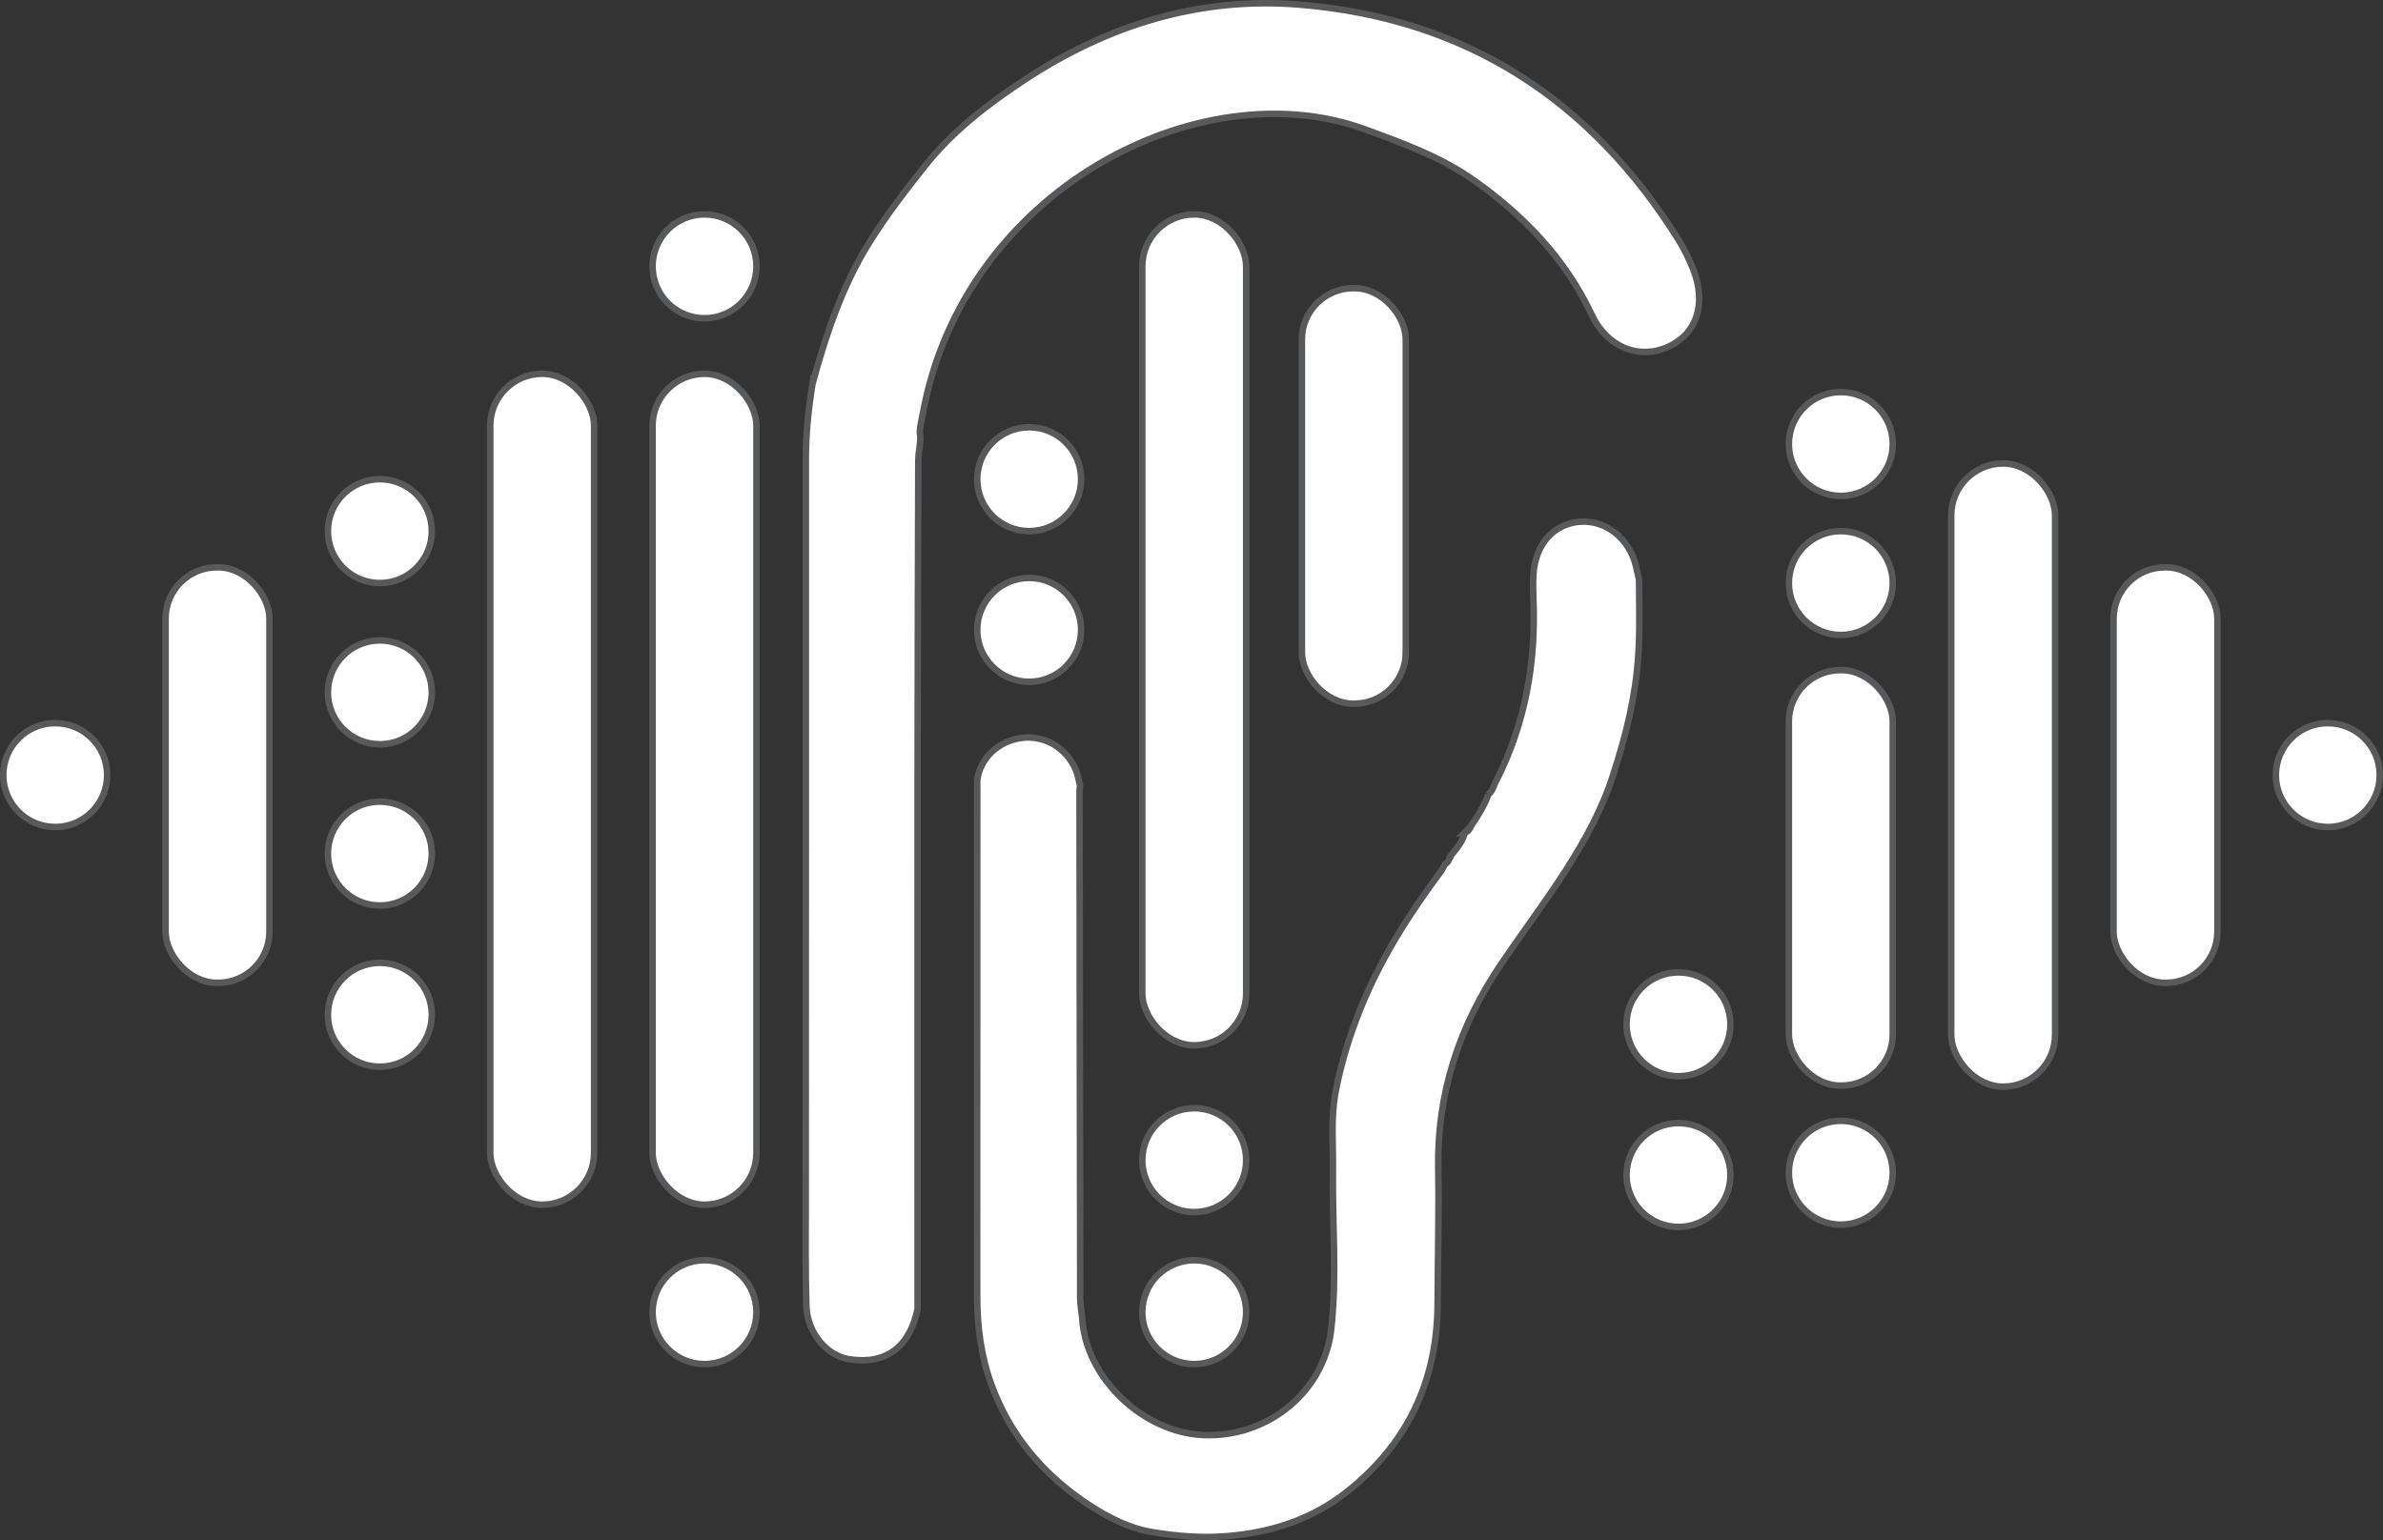 <?xml version="1.0" encoding="UTF-8"?>
<svg id="Layer_2" data-name="Layer 2" xmlns="http://www.w3.org/2000/svg" viewBox="0 0 734 474.51">
  <rect x="0" y="0" width="734" height="474.51" fill="#333333" stroke="none"/>
  <defs>
    <style>
      .cls-1 {
        fill: #fff;
        stroke: #58595b;
        stroke-miterlimit: 10;
        stroke-width: 2px;
      }
    </style>
  </defs>
  <g id="Layer_1-2" data-name="Layer 1">
    <rect class="cls-1" x="51" y="174.79" width="32" height="128" rx="15.8" ry="15.8"/>
    <rect class="cls-1" x="651" y="174.79" width="32" height="128" rx="15.8" ry="15.8"/>
    <rect class="cls-1" x="601" y="142.79" width="32" height="192" rx="16" ry="16"/>
    <rect class="cls-1" x="551" y="206.46" width="32" height="128" rx="15.8" ry="15.8"/>
    <rect class="cls-1" x="401" y="88.79" width="32" height="128" rx="15.8" ry="15.8"/>
    <rect class="cls-1" x="151" y="115.16" width="32" height="256" rx="16" ry="16"/>
    <rect class="cls-1" x="201" y="115.16" width="32" height="256" rx="16" ry="16"/>
    <circle class="cls-1" cx="117" cy="262.97" r="16"/>
    <circle class="cls-1" cx="117" cy="163.63" r="16"/>
    <circle class="cls-1" cx="217" cy="82.05" r="16"/>
    <circle class="cls-1" cx="567" cy="136.79" r="16"/>
    <circle class="cls-1" cx="567" cy="179.63" r="16"/>
    <circle class="cls-1" cx="117" cy="312.64" r="16"/>
    <circle class="cls-1" cx="567" cy="361.3" r="16"/>
    <circle class="cls-1" cx="217" cy="404.26" r="16"/>
    <circle class="cls-1" cx="117" cy="213.3" r="16"/>
    <circle class="cls-1" cx="17" cy="238.79" r="16"/>
    <circle class="cls-1" cx="367.84" cy="404.26" r="16"/>
    <circle class="cls-1" cx="317" cy="194.05" r="16"/>
    <circle class="cls-1" cx="317" cy="147.63" r="16"/>
    <circle class="cls-1" cx="517" cy="362.01" r="16"/>
    <circle class="cls-1" cx="517" cy="315.58" r="16"/>
    <circle class="cls-1" cx="367.84" cy="357.43" r="16"/>
    <path class="cls-1" d="M250.35,117.85c4.16-15.1,9.11-29.86,17.5-43.29,5.14-8.22,11-15.82,17.02-23.41,8.61-10.84,19.36-19.07,30.61-26.49C341.18,7.73,369.45-1.14,400.49,1.44c51.09,4.26,89.53,29.25,116.52,72.43,1.78,2.85,3.28,5.94,4.51,9.07,4.18,10.59,1.16,19.86-7.6,23.87-8.91,4.09-18.84.37-23.62-9.79-8.13-17.27-20.77-30.4-36.06-41.29-10.31-7.34-21.99-11.55-33.82-15.89-50.63-18.58-123.83,18.51-136.26,88.07-.4,2.22-1.14,4.39-.68,6.69-.03.65-.06,1.31-.09,1.96-.19,1.76-.53,3.51-.54,5.27-.1,32.92-.2,65.85-.22,98.77-.03,54.22,0,108.45,0,162.67-2.41,11.79-9.78,17.23-20.99,15.5-7.01-1.08-12.99-8.11-13.26-16.42-.33-10.66-.21-21.34-.21-32.01.02-76.31.07-152.62.04-228.93,0-7.95.85-15.78,2.12-23.59Z"/>
    <path class="cls-1" d="M446.51,264.28c.3-.11.4-.32.31-.62,1.87-2.21,3.71-4.43,4.48-7.32,0,0-.03.03-.03.03.6-.1,1.12-.31,1.26-1,.29-.05.39-.22.3-.5,2.21-3.19,4.26-6.46,5.62-10.12,0,0-.02.02-.02.02,1.5-1.15,1.66-3.07,2.61-4.54,8.78-17.46,12.05-36.03,11.28-55.43-.11-2.66-.17-5.34,0-7.99.6-9.1,6.23-15.4,14.21-16.06,7.96-.66,15.25,5.02,17.34,13.53.35,1.44.66,2.88.98,4.33.05,9.33.38,18.66-.62,27.97-1.34,12.42-4.67,24.34-8.68,36.11,0,0-.02.03-.02.03-7.7,20.25-21.39,36.85-33.31,54.52-12.82,19.01-19.63,39.73-19.22,62.81.24,13.83-.14,27.67-.19,41.5-.08,23.59-9.04,42.88-27.52,57.73-10.93,8.78-23.52,12.85-37.27,13.99-7.89.66-15.82,0-23.5-1.31-6.8-1.16-13.28-4.49-19.11-8.31-13.88-9.1-24.24-21.24-30.02-36.99-3.26-8.9-4.43-18.14-4.4-27.57,0-6.54,0-13.08-.01-19.62,0-.61,0-1.21,0-1.82.01-45.81.02-91.62.03-137.43,1.04-6.8,6.53-11.95,13.74-12.88,7.02-.9,13.81,3.09,16.65,9.93.62,1.48.84,3.13,1.25,4.7-.05.59-.14,1.18-.14,1.77.06,52.04.11,104.09.21,156.13,0,2.06.4,4.12.61,6.18,1.01,18.33,18.65,35.32,37.44,36.08,19.73.79,37.11-13.3,39.27-32.65,1.82-16.27.31-32.66.52-49,.1-7.86-.66-15.9.73-23.54,1.63-8.93,4.35-17.76,7.79-26.28,6.15-15.26,14.89-28.97,24.67-42.09.52-.7.87-1.52,1.3-2.28,0,0,.02-.05.02-.05.8-.41,1.23-1.09,1.42-1.94Z"/>
    <rect class="cls-1" x="351.84" y="66.05" width="32" height="256" rx="16" ry="16"/>
    <circle class="cls-1" cx="717" cy="238.79" r="16"/>
  </g>
</svg>